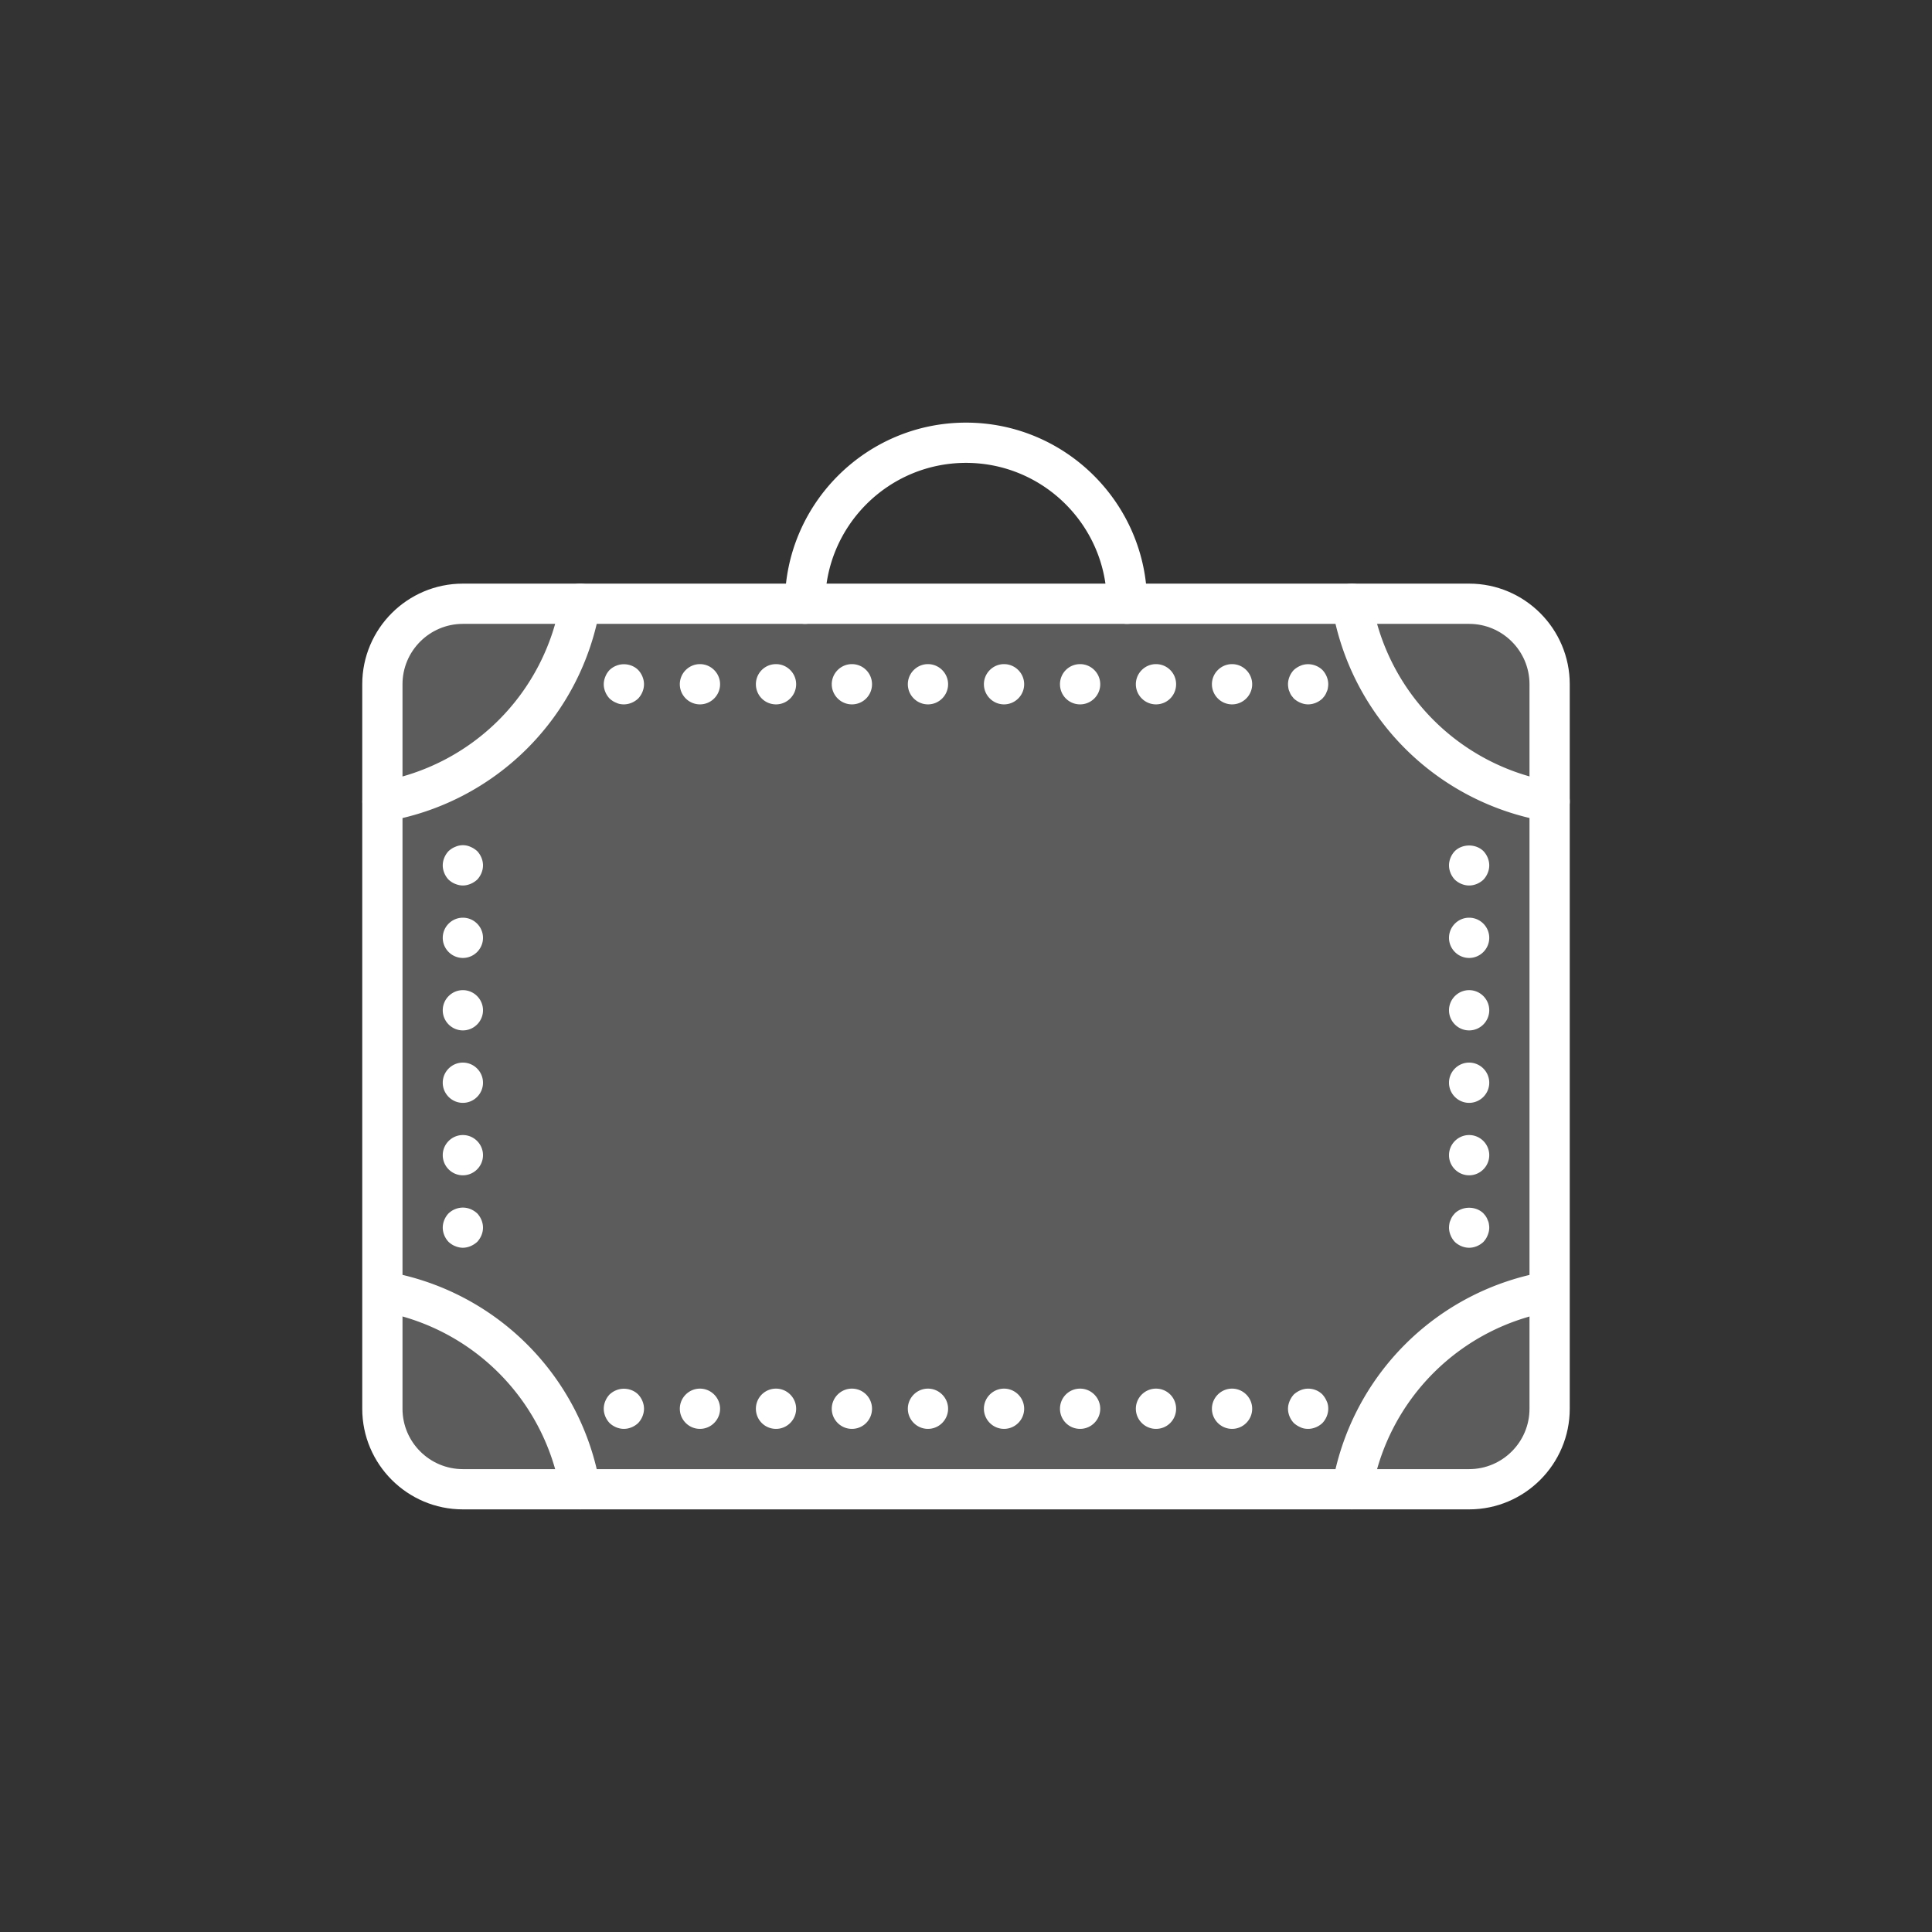 <svg width="96" height="96" viewBox="0 0 96 96" xmlns="http://www.w3.org/2000/svg"><rect x="0" y="0" width="96" height="96" fill="#333333" stroke="none"/><title>B41FCCF9-40E4-4CD9-B140-1B9FBB411FDF</title><g transform="translate(18 21)" fill="#FFF" fill-rule="evenodd"><path d="M10.832 53.997a1 1 0 0 1-.985-.834 10.99 10.99 0 0 0-9.002-9.009 1 1 0 0 1 .334-1.972 12.989 12.989 0 0 1 10.64 10.65 1 1 0 0 1-.987 1.165M49.18 53.997a1 1 0 0 1-.987-1.166 12.989 12.989 0 0 1 10.64-10.649 1 1 0 0 1 .333 1.972 10.99 10.99 0 0 0-9.001 9.01 1 1 0 0 1-.985.833M1.011 19.83a1 1 0 0 1-.166-1.987 10.988 10.988 0 0 0 9.002-9.009 1 1 0 1 1 1.973.331 12.99 12.99 0 0 1-10.642 10.65.95.95 0 0 1-.167.014M59.001 19.83a.95.95 0 0 1-.167-.015 12.99 12.99 0 0 1-10.642-10.65 1 1 0 0 1 1.973-.33 10.988 10.988 0 0 0 9.002 9.008 1 1 0 0 1-.166 1.986M13 14c-.13 0-.26-.02-.38-.08-.13-.05-.23-.12-.33-.21-.18-.19-.29-.45-.29-.71 0-.13.03-.26.08-.38.05-.13.12-.23.21-.33.1-.09.2-.16.33-.21.36-.15.81-.07 1.09.21.18.19.29.45.29.71 0 .26-.11.52-.29.71-.19.18-.45.29-.71.29M15.78 13c0-.55.45-1 1-1s1 .45 1 1-.45 1-1 1-1-.45-1-1m3.78 0c0-.55.44-1 1-1 .55 0 1 .45 1 1s-.45 1-1 1c-.56 0-1-.45-1-1m3.77 0c0-.55.45-1 1-1 .56 0 1 .45 1 1s-.44 1-1 1c-.55 0-1-.45-1-1m3.78 0c0-.55.45-1 1-1s1 .45 1 1-.45 1-1 1-1-.45-1-1m3.78 0c0-.55.45-1 1-1s1 .45 1 1-.45 1-1 1-1-.45-1-1m3.78 0c0-.55.44-1 1-1 .55 0 1 .45 1 1s-.45 1-1 1c-.56 0-1-.45-1-1m3.77 0c0-.55.45-1 1-1 .56 0 1 .45 1 1s-.44 1-1 1c-.55 0-1-.45-1-1m3.78 0c0-.55.45-1 1-1s1 .45 1 1-.45 1-1 1-1-.45-1-1M47 14c-.13 0-.26-.03-.38-.08s-.23-.12-.33-.21l-.12-.15a.757.757 0 0 1-.09-.18.636.636 0 0 1-.06-.18c-.01-.07-.02-.13-.02-.2 0-.26.11-.52.29-.71.1-.09.21-.16.33-.21.37-.16.81-.06 1.09.21.18.19.29.45.29.71 0 .07-.01.13-.02.2-.01.06-.03.12-.06.18-.02.06-.05.12-.09.18-.03.05-.08.1-.12.15-.19.18-.45.29-.71.29M5 23c-.13 0-.26-.03-.38-.08-.13-.05-.23-.12-.33-.21-.18-.19-.29-.45-.29-.71 0-.26.11-.52.29-.71.1-.09.2-.16.33-.21.24-.11.52-.11.76 0 .12.05.23.12.33.21.18.19.29.45.29.71 0 .26-.11.52-.29.71-.1.09-.21.16-.33.21-.12.05-.25.08-.38.08M4 25.6c0-.55.45-1 1-1s1 .45 1 1-.45 1-1 1-1-.45-1-1m0 3.6c0-.55.45-1 1-1s1 .45 1 1-.45 1-1 1-1-.45-1-1m0 3.6c0-.55.45-1 1-1s1 .45 1 1-.45 1-1 1-1-.45-1-1m0 3.6c0-.55.45-1 1-1s1 .45 1 1-.45 1-1 1-1-.45-1-1M5 41c-.13 0-.26-.03-.38-.08-.13-.05-.23-.12-.33-.21-.18-.19-.29-.45-.29-.71 0-.26.11-.52.29-.71.1-.09.2-.16.33-.21a1 1 0 0 1 .76 0c.12.05.23.12.33.21.18.19.29.45.29.71 0 .26-.11.52-.29.71-.1.09-.21.16-.33.21-.12.05-.25.08-.38.08M55 23c-.26 0-.52-.11-.71-.29-.18-.19-.29-.45-.29-.71 0-.26.11-.52.29-.71.38-.37 1.04-.37 1.42 0 .18.19.29.45.29.71 0 .26-.11.52-.29.71-.19.18-.45.29-.71.29M54 25.6c0-.55.45-1 1-1s1 .45 1 1-.45 1-1 1-1-.45-1-1m0 3.6c0-.55.45-1 1-1s1 .45 1 1-.45 1-1 1-1-.45-1-1m0 3.6c0-.55.45-1 1-1s1 .45 1 1-.45 1-1 1-1-.45-1-1m0 3.6c0-.55.45-1 1-1s1 .45 1 1-.45 1-1 1-1-.45-1-1M55 41c-.26 0-.52-.11-.71-.29-.09-.1-.16-.2-.21-.33A.995.995 0 0 1 54 40c0-.07.01-.13.02-.2.01-.06.03-.12.06-.18.02-.06.05-.12.09-.18.03-.05.08-.1.12-.15.38-.37 1.04-.37 1.42 0 .04.05.09.1.12.15.04.06.07.12.09.18.03.06.05.12.06.18.01.07.02.13.02.2 0 .13-.03.26-.08.38-.05.13-.12.23-.21.33-.19.18-.45.29-.71.29M13 50c-.26 0-.52-.11-.71-.29-.18-.19-.29-.45-.29-.71 0-.26.11-.52.29-.71.1-.09.2-.16.33-.21.36-.15.81-.07 1.09.21.18.19.29.45.29.71 0 .26-.11.52-.29.71-.19.18-.45.29-.71.29M15.78 49c0-.55.45-1 1-1s1 .45 1 1-.45 1-1 1-1-.45-1-1m3.78 0c0-.55.44-1 1-1 .55 0 1 .45 1 1s-.45 1-1 1c-.56 0-1-.45-1-1m3.77 0c0-.55.45-1 1-1 .56 0 1 .45 1 1s-.44 1-1 1c-.55 0-1-.45-1-1m3.78 0c0-.55.45-1 1-1s1 .45 1 1-.45 1-1 1-1-.45-1-1m3.78 0c0-.55.45-1 1-1s1 .45 1 1-.45 1-1 1-1-.45-1-1m3.78 0c0-.55.44-1 1-1 .55 0 1 .45 1 1s-.45 1-1 1c-.56 0-1-.45-1-1m3.77 0c0-.55.45-1 1-1 .56 0 1 .45 1 1s-.44 1-1 1c-.55 0-1-.45-1-1m3.78 0c0-.55.45-1 1-1s1 .45 1 1-.45 1-1 1-1-.45-1-1M47 50c-.13 0-.26-.02-.38-.08-.12-.05-.23-.12-.33-.21-.18-.19-.29-.45-.29-.71 0-.13.03-.26.08-.38s.12-.23.21-.33c.1-.09.21-.16.33-.21.37-.16.81-.07 1.09.21.09.1.16.21.21.33.06.12.08.25.08.38 0 .26-.11.52-.29.71-.19.18-.45.29-.71.29"/><path d="M5 10c-1.654 0-3 1.346-3 3v36c0 1.654 1.346 3 3 3h50c1.654 0 3-1.346 3-3V13c0-1.654-1.346-3-3-3H5zm50 44H5c-2.757 0-5-2.243-5-5V13c0-2.757 2.243-5 5-5h50c2.757 0 5 2.243 5 5v36c0 2.757-2.243 5-5 5z"/><rect opacity=".2" x="1" y="9" width="58" height="44" rx="4"/><path d="M38 10a1 1 0 0 1-1-1c0-3.86-3.14-7-7-7s-7 3.14-7 7a1 1 0 0 1-2 0c0-4.962 4.038-9 9-9s9 4.038 9 9a1 1 0 0 1-1 1"/></g></svg>
